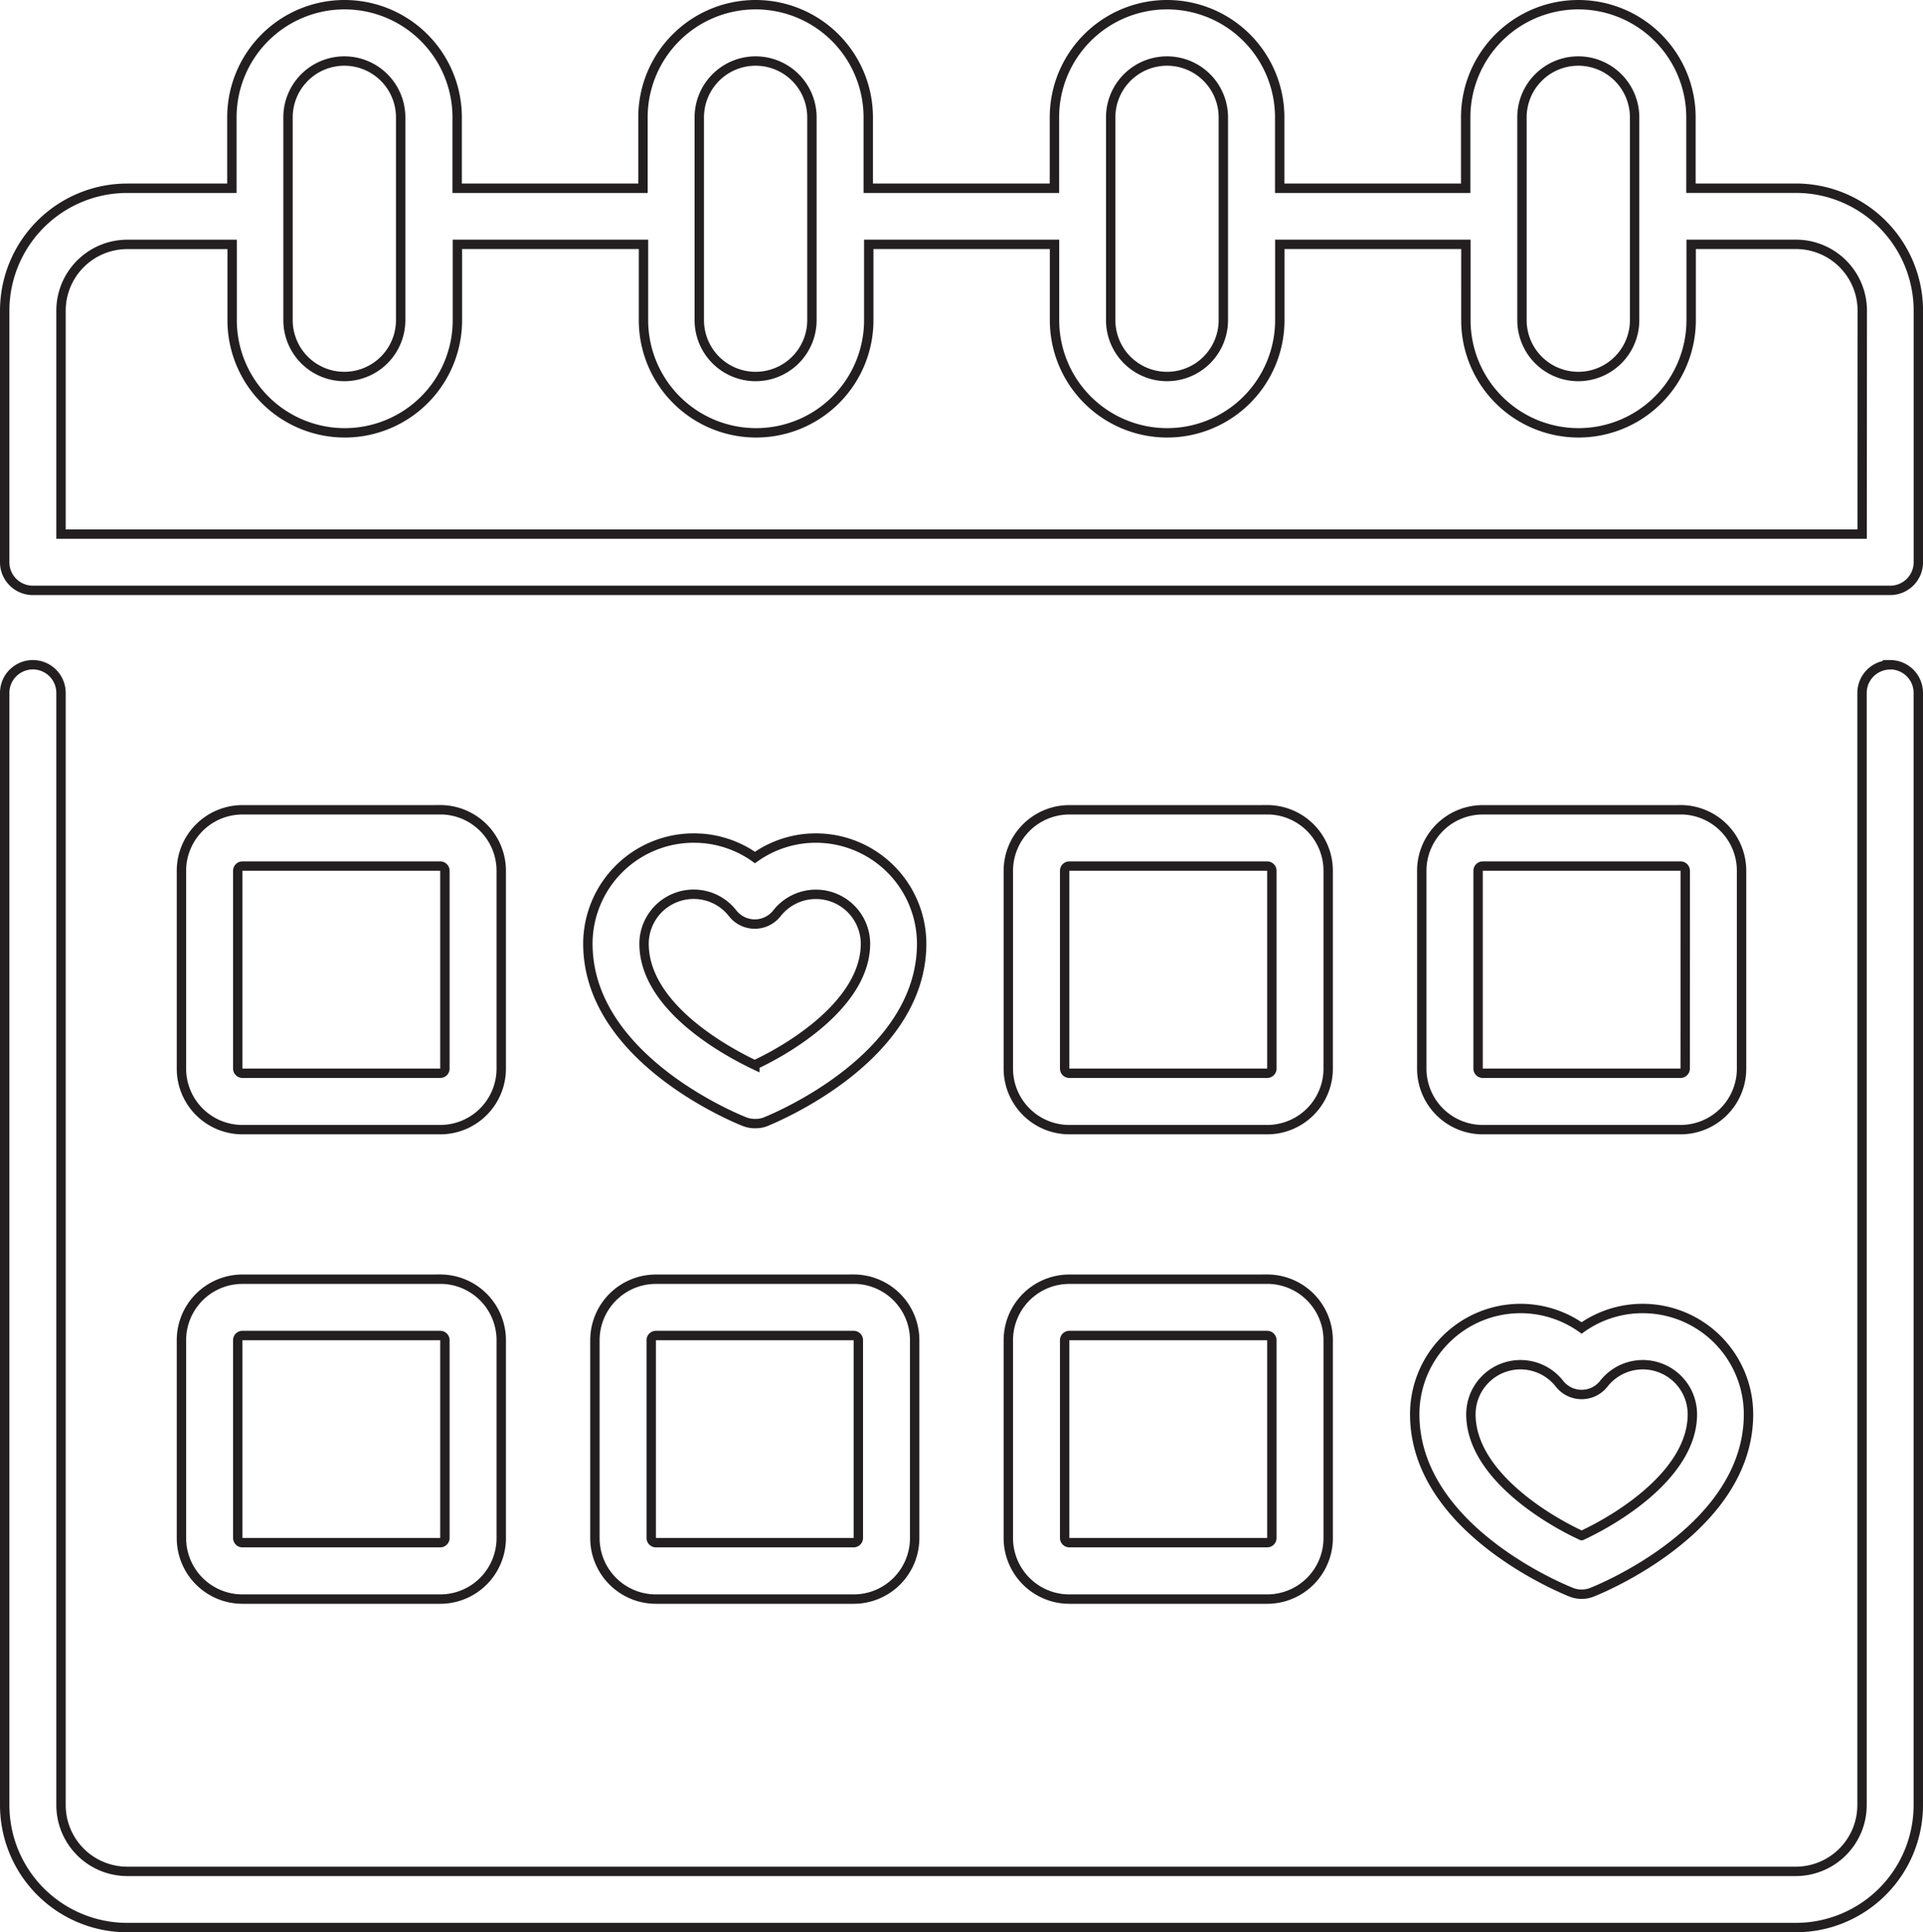 <svg id="Layer_1" data-name="Layer 1" xmlns="http://www.w3.org/2000/svg" viewBox="0 0 409.74 411.6"><defs><style>.cls-1{fill:none;stroke:#231f20;stroke-miterlimit:10;stroke-width:2px;}</style></defs><title>009-calendar-1</title><path class="cls-1" d="M229.66-103.91H207.3V-119a24,24,0,0,0-24-24,24,24,0,0,0-24,24v15.1H119.67V-119a24,24,0,0,0-24-24,24,24,0,0,0-24,24v15.1H32V-119a24,24,0,0,0-24-24,24,24,0,0,0-24,24v15.1H-55.59V-119a24,24,0,0,0-24-24,24,24,0,0,0-24,24v15.1h-22.35A26.11,26.11,0,0,0-152-77.83v53.59a6,6,0,0,0,6,6H249.75a6,6,0,0,0,6-6V-77.83a26.11,26.11,0,0,0-26.08-26.08ZM171.29-119a12,12,0,0,1,12-12,12,12,0,0,1,12,12V-75.8a12,12,0,0,1-12,12,12,12,0,0,1-12-12Zm-87.63,0a12,12,0,0,1,12-12,12,12,0,0,1,12,12V-75.8a12,12,0,0,1-12,12,12,12,0,0,1-12-12ZM-4-119a12,12,0,0,1,12-12,12,12,0,0,1,12,12V-75.8a12,12,0,0,1-12,12,12,12,0,0,1-12-12Zm-87.63,0a12,12,0,0,1,12-12,12,12,0,0,1,12,12V-75.8a12,12,0,0,1-12,12,12,12,0,0,1-12-12ZM243.77-30.23H-140V-77.83a14.13,14.13,0,0,1,14.11-14.11h22.35V-75.8a24,24,0,0,0,24,24,24,24,0,0,0,24-24V-91.95h39.65V-75.8a24,24,0,0,0,24,24,24,24,0,0,0,24-24V-91.95H71.69V-75.8a24,24,0,0,0,24,24,24,24,0,0,0,24-24V-91.95h39.65V-75.8a24,24,0,0,0,24,24,24,24,0,0,0,24-24V-91.95h22.35a14.13,14.13,0,0,1,14.11,14.11Zm0,0" transform="translate(153 144)"/><path class="cls-1" d="M249.75-2.38a6,6,0,0,0-6,6V240.52a14.13,14.13,0,0,1-14.11,14.11H-125.92A14.13,14.13,0,0,1-140,240.52V3.6a6,6,0,0,0-6-6,6,6,0,0,0-6,6V240.52a26.11,26.11,0,0,0,26.08,26.08H229.66a26.11,26.11,0,0,0,26.08-26.08V3.6a6,6,0,0,0-6-6Zm0,0" transform="translate(153 144)"/><path class="cls-1" d="M-59.2,28.5h-42.14a13,13,0,0,0-13,13V83.63a13,13,0,0,0,13,13H-59.2a13,13,0,0,0,13-13V41.49a13,13,0,0,0-13-13Zm1,55.12a1,1,0,0,1-1,1h-42.14a1,1,0,0,1-1-1V41.49a1,1,0,0,1,1-1H-59.2a1,1,0,0,1,1,1Zm0,0" transform="translate(153 144)"/><path class="cls-1" d="M117,28.5H74.85a13,13,0,0,0-13,13V83.63a13,13,0,0,0,13,13H117a13,13,0,0,0,13-13V41.49a13,13,0,0,0-13-13Zm1,55.12a1,1,0,0,1-1,1H74.85a1,1,0,0,1-1-1V41.49a1,1,0,0,1,1-1H117a1,1,0,0,1,1,1Zm0,0" transform="translate(153 144)"/><path class="cls-1" d="M205.07,28.5H162.94a13,13,0,0,0-13,13V83.63a13,13,0,0,0,13,13h42.14a13,13,0,0,0,13-13V41.49a13,13,0,0,0-13-13Zm1,55.12a1,1,0,0,1-1,1H162.94a1,1,0,0,1-1-1V41.49a1,1,0,0,1,1-1h42.14a1,1,0,0,1,1,1Zm0,0" transform="translate(153 144)"/><path class="cls-1" d="M-59.2,128.49h-42.14a13,13,0,0,0-13,13v42.14a13,13,0,0,0,13,13H-59.2a13,13,0,0,0,13-13V141.48a13,13,0,0,0-13-13Zm1,55.12a1,1,0,0,1-1,1h-42.14a1,1,0,0,1-1-1V141.48a1,1,0,0,1,1-1H-59.2a1,1,0,0,1,1,1Zm0,0" transform="translate(153 144)"/><path class="cls-1" d="M28.89,128.49H-13.24a13,13,0,0,0-13,13v42.14a13,13,0,0,0,13,13H28.89a13,13,0,0,0,13-13V141.48a13,13,0,0,0-13-13Zm1,55.12a1,1,0,0,1-1,1H-13.24a1,1,0,0,1-1-1V141.48a1,1,0,0,1,1-1H28.89a1,1,0,0,1,1,1Zm0,0" transform="translate(153 144)"/><path class="cls-1" d="M117,128.49H74.85a13,13,0,0,0-13,13v42.14a13,13,0,0,0,13,13H117a13,13,0,0,0,13-13V141.48a13,13,0,0,0-13-13Zm1,55.12a1,1,0,0,1-1,1H74.85a1,1,0,0,1-1-1V141.48a1,1,0,0,1,1-1H117a1,1,0,0,1,1,1Zm0,0" transform="translate(153 144)"/><path class="cls-1" d="M197,134.73a22.4,22.4,0,0,0-13,4.14,22.54,22.54,0,0,0-35.56,18.38c0,24.58,32,37.39,33.38,37.93a6,6,0,0,0,2.18.41,5.92,5.92,0,0,0,2.18-.41c1.36-.53,33.38-13.34,33.38-37.93A22.55,22.55,0,0,0,197,134.73ZM184,183.1c-8.18-3.77-23.59-13.45-23.59-25.84a10.56,10.56,0,0,1,18.88-6.5,6,6,0,0,0,9.43,0,10.56,10.56,0,0,1,18.88,6.5c0,12.4-15.42,22.07-23.59,25.84Zm0,0" transform="translate(153 144)"/><path class="cls-1" d="M20.86,34.52a22.39,22.39,0,0,0-13,4.14,22.39,22.39,0,0,0-13-4.14A22.55,22.55,0,0,0-27.74,57c0,24.59,32,37.39,33.38,37.93a6,6,0,0,0,2.18.41A5.93,5.93,0,0,0,10,95C11.37,94.44,43.38,81.63,43.38,57A22.55,22.55,0,0,0,20.86,34.52Zm-13,48.35C1.68,79.94-15.77,70.48-15.77,57A10.57,10.57,0,0,1-5.21,46.49a10.5,10.5,0,0,1,8.32,4.06,6,6,0,0,0,9.43,0A10.56,10.56,0,0,1,31.41,57c0,12.38-15.37,22-23.55,25.82Zm0,0" transform="translate(153 144)"/></svg>